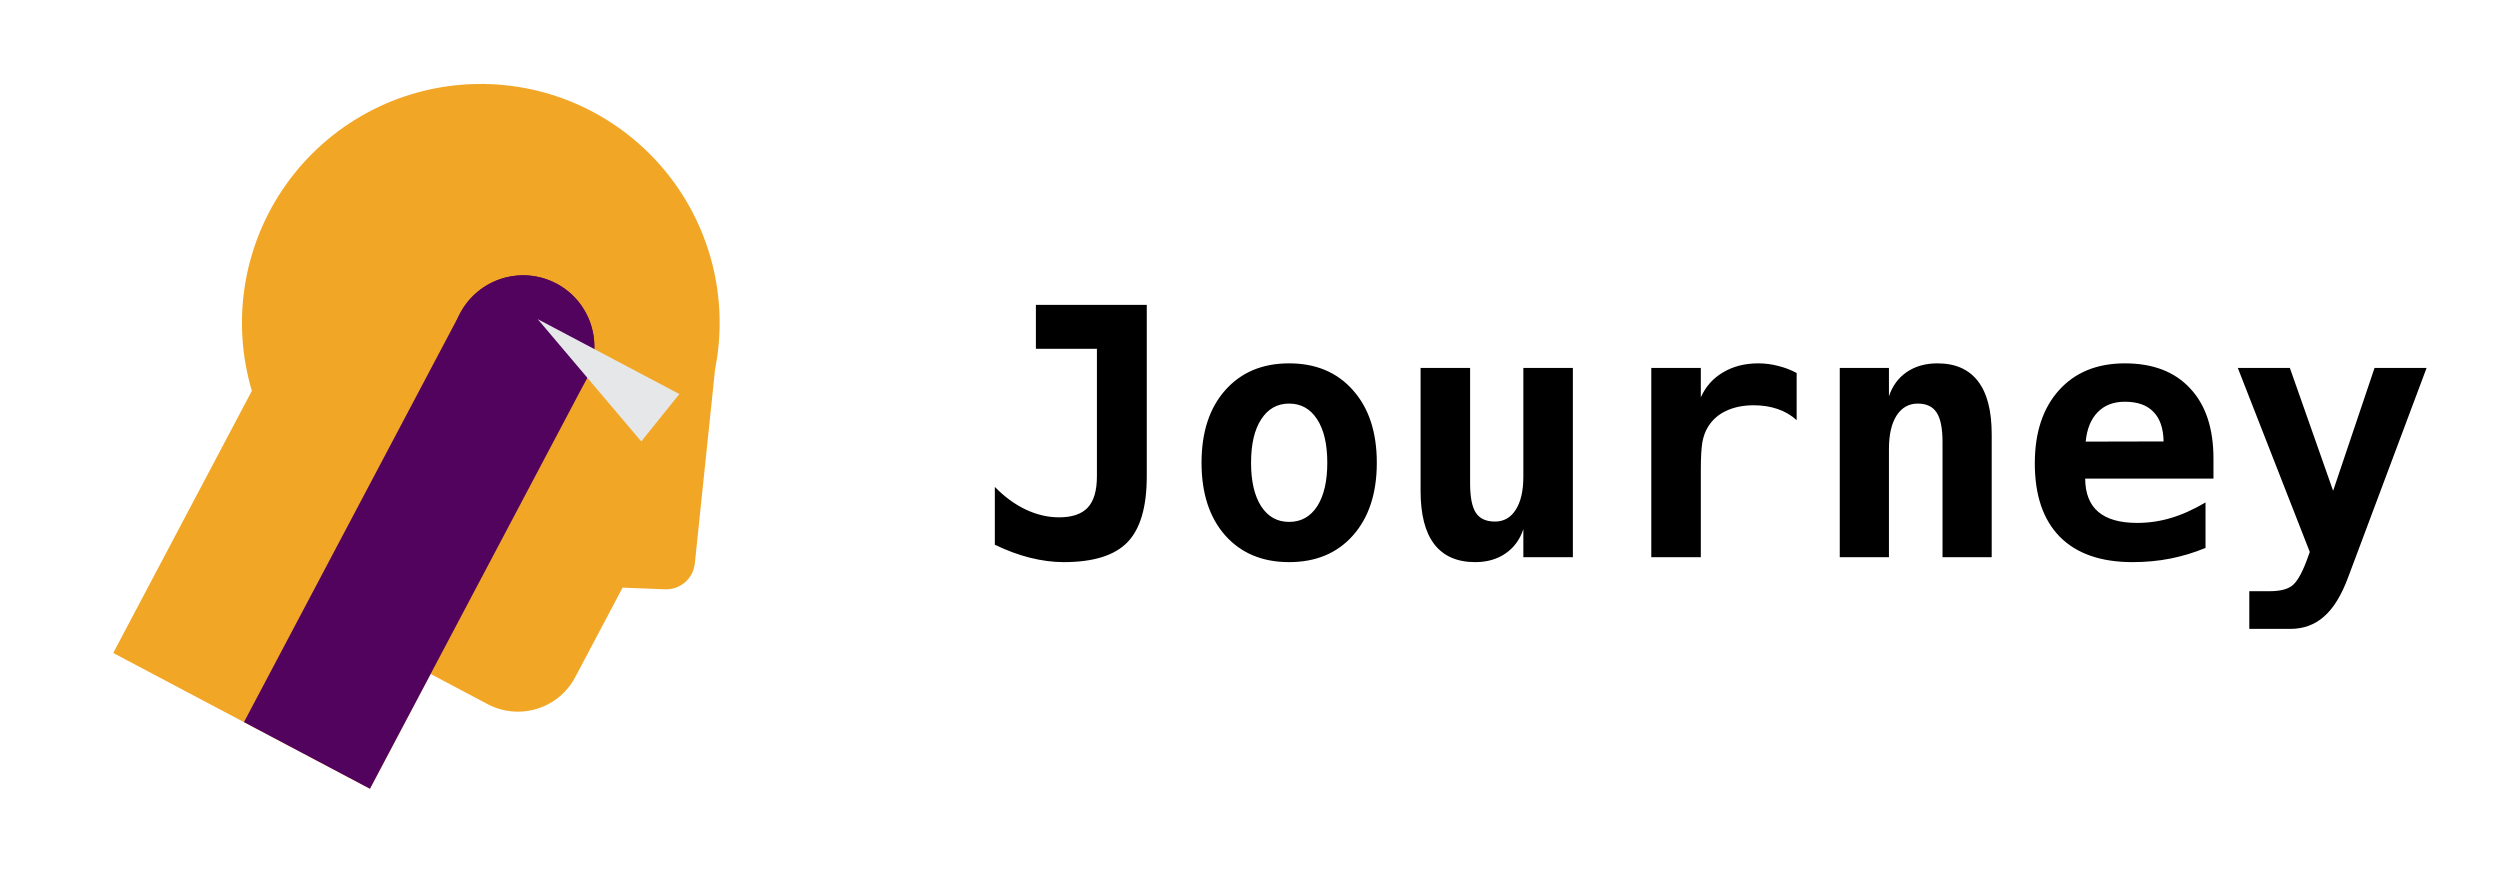 <svg
        width="200"
        
        height="70"
        viewBox="0 0 249 91"
        fill="none"
        xmlns="http://www.w3.org/2000/svg"
      >
        <path
          d="M97.962 56.651V50.639C98.969 51.67 100.042 52.455 101.178 52.994C102.327 53.533 103.481 53.803 104.641 53.803C106.001 53.803 106.997 53.463 107.63 52.783C108.262 52.104 108.579 51.02 108.579 49.532V36.278H102.233V31.707H113.764V49.532C113.764 52.731 113.091 55.022 111.743 56.405C110.407 57.776 108.198 58.461 105.116 58.461C104.003 58.461 102.837 58.309 101.618 58.004C100.411 57.7 99.192 57.248 97.962 56.651ZM128.565 41.973C127.335 41.973 126.368 42.518 125.665 43.608C124.962 44.686 124.61 46.192 124.61 48.125C124.61 50.059 124.962 51.571 125.665 52.66C126.368 53.739 127.335 54.278 128.565 54.278C129.807 54.278 130.78 53.739 131.483 52.66C132.186 51.571 132.538 50.059 132.538 48.125C132.538 46.192 132.186 44.686 131.483 43.608C130.78 42.518 129.807 41.973 128.565 41.973ZM119.46 48.125C119.46 44.95 120.28 42.436 121.921 40.584C123.573 38.721 125.788 37.789 128.565 37.789C131.354 37.789 133.569 38.721 135.21 40.584C136.862 42.436 137.688 44.95 137.688 48.125C137.688 51.301 136.862 53.821 135.21 55.684C133.569 57.535 131.354 58.461 128.565 58.461C125.788 58.461 123.573 57.535 121.921 55.684C120.28 53.821 119.46 51.301 119.46 48.125ZM142.241 51.078V38.264H147.391V50.287C147.391 51.705 147.591 52.719 147.989 53.328C148.387 53.938 149.05 54.242 149.975 54.242C150.901 54.242 151.622 53.832 152.137 53.012C152.665 52.192 152.928 51.043 152.928 49.567V38.264H158.079V57.952H152.928V55.033C152.565 56.123 151.944 56.967 151.065 57.565C150.198 58.162 149.149 58.461 147.919 58.461C146.044 58.461 144.626 57.84 143.665 56.598C142.716 55.356 142.241 53.516 142.241 51.078ZM181.352 43.696C180.79 43.18 180.128 42.793 179.366 42.535C178.616 42.278 177.79 42.149 176.887 42.149C175.798 42.149 174.843 42.342 174.022 42.729C173.214 43.104 172.587 43.655 172.141 44.381C171.86 44.827 171.661 45.365 171.544 45.998C171.438 46.631 171.385 47.592 171.385 48.881V57.952H166.235V38.264H171.385V41.323C171.889 40.198 172.663 39.33 173.706 38.721C174.749 38.1 175.968 37.789 177.362 37.789C178.065 37.789 178.751 37.877 179.419 38.053C180.098 38.217 180.743 38.463 181.352 38.791V43.696ZM201.637 45.172V57.952H196.522V45.963C196.522 44.533 196.317 43.514 195.907 42.905C195.509 42.283 194.852 41.973 193.938 41.973C193.012 41.973 192.28 42.389 191.741 43.221C191.214 44.053 190.95 45.207 190.95 46.684V57.952H185.835V38.264H190.95V41.217C191.313 40.127 191.934 39.283 192.813 38.686C193.692 38.088 194.753 37.789 195.995 37.789C197.858 37.789 199.264 38.41 200.214 39.653C201.163 40.883 201.637 42.723 201.637 45.172ZM223.874 56.985C222.678 57.477 221.46 57.846 220.218 58.092C218.975 58.338 217.663 58.461 216.28 58.461C212.987 58.461 210.468 57.582 208.721 55.825C206.987 54.055 206.12 51.512 206.12 48.196C206.12 44.985 206.958 42.448 208.634 40.584C210.309 38.721 212.594 37.789 215.489 37.789C218.407 37.789 220.669 38.657 222.274 40.391C223.891 42.114 224.7 44.545 224.7 47.686V49.778H211.358C211.37 51.325 211.827 52.479 212.729 53.24C213.632 54.002 214.979 54.383 216.772 54.383C217.956 54.383 219.122 54.213 220.27 53.873C221.419 53.533 222.62 52.994 223.874 52.256V56.985ZM219.514 45.91C219.491 44.551 219.139 43.526 218.46 42.834C217.792 42.131 216.802 41.78 215.489 41.78C214.305 41.78 213.362 42.143 212.659 42.869C211.956 43.584 211.54 44.604 211.411 45.928L219.514 45.91ZM238.692 60.078C238.001 61.93 237.169 63.278 236.196 64.121C235.235 64.977 234.063 65.405 232.68 65.405H228.427V61.485H230.518C231.573 61.485 232.346 61.303 232.839 60.94C233.331 60.588 233.829 59.762 234.333 58.461L234.719 57.407L227.231 38.264H232.645L237.145 51.043L241.452 38.264H246.866L238.692 60.078Z"
          fill="black"
        />
        <path
          fill-rule="evenodd"
          clip-rule="evenodd"
          d="M68.868 38.409L66.761 58.607C66.681 59.361 66.319 60.056 65.748 60.553C65.176 61.05 64.438 61.313 63.681 61.288L59.247 61.115L54.315 70.442C53.478 72.013 52.053 73.19 50.352 73.714C48.65 74.239 46.81 74.068 45.233 73.241L39.284 70.094L32.973 82.029L6.276 67.911L20.693 40.648C19.619 37.035 19.382 33.224 19.999 29.505C20.616 25.787 22.071 22.257 24.254 19.184C26.438 16.111 29.292 13.575 32.6 11.769C35.909 9.962 39.585 8.933 43.351 8.758C47.116 8.583 50.872 9.267 54.334 10.759C57.796 12.251 60.873 14.511 63.332 17.368C65.791 20.225 67.567 23.605 68.526 27.25C69.485 30.896 69.602 34.712 68.868 38.409V38.409Z"
          fill="#F2A626"
        />
        <path
          fill-rule="evenodd"
          clip-rule="evenodd"
          d="M32.973 82.029L19.872 75.1L42.363 32.571C43.285 30.839 44.856 29.542 46.732 28.965C48.608 28.388 50.636 28.578 52.373 29.494C54.104 30.415 55.401 31.985 55.98 33.859C56.559 35.734 56.374 37.761 55.464 39.499L32.973 82.029Z"
          fill="#52035E"
        />
        <path
          fill-rule="evenodd"
          clip-rule="evenodd"
          d="M52.364 29.489C51.068 28.803 49.598 28.518 48.139 28.668C46.681 28.819 45.3 29.398 44.172 30.334C43.043 31.269 42.217 32.518 41.798 33.923C41.38 35.328 41.387 36.826 41.82 38.227C42.252 39.627 43.091 40.868 44.229 41.792C45.367 42.716 46.754 43.282 48.214 43.417C49.673 43.553 51.14 43.253 52.429 42.555C53.718 41.856 54.771 40.791 55.455 39.495C55.91 38.635 56.19 37.694 56.281 36.725C56.372 35.757 56.27 34.78 55.983 33.851C55.696 32.922 55.229 32.058 54.608 31.309C53.987 30.561 53.224 29.942 52.364 29.489V29.489Z"
          fill="#52035E"
        />
        <path
          fill-rule="evenodd"
          clip-rule="evenodd"
          d="M61.191 45.91L65.155 40.981L50.419 33.189L61.191 45.91Z"
          fill="#E6E7E8"
        />
      </svg>